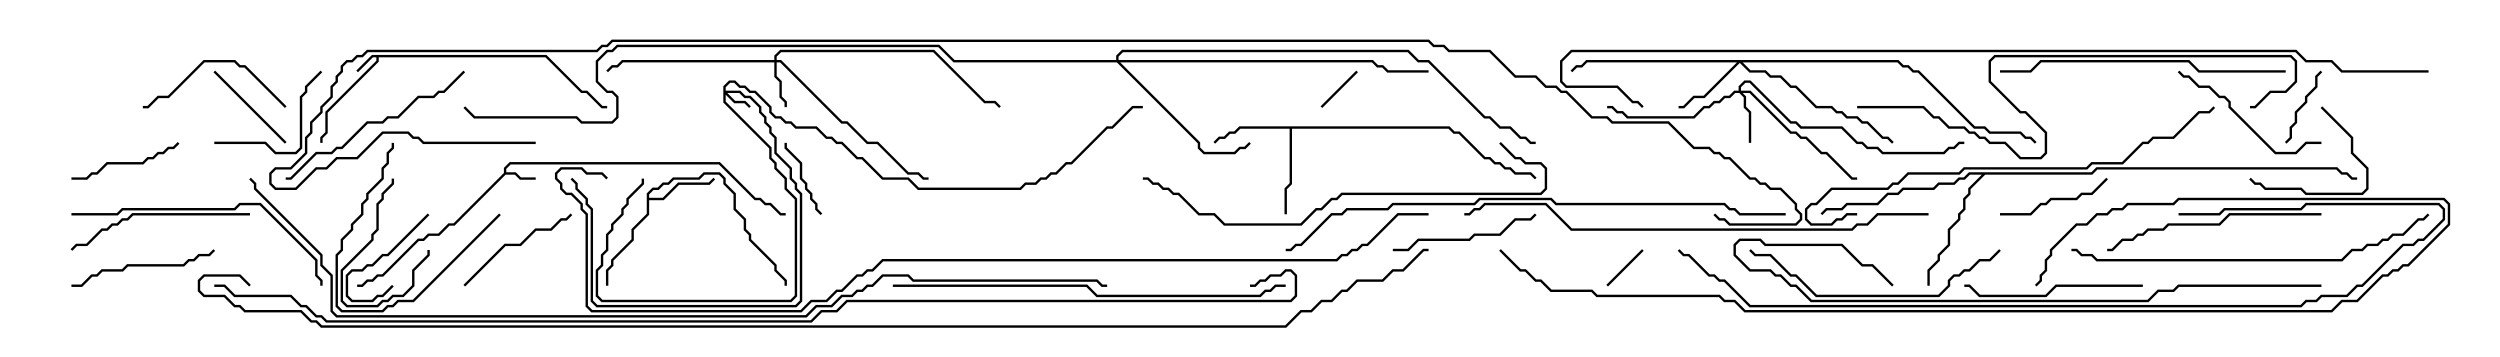 <svg version="1.1" width="105" height="15" xmlns="http://www.w3.org/2000/svg"><path d="M22.949,2.307L24.449,3.807L24.664,3.807L25.306,4.45L25.5,4.45L25.5,4.55L25.265,4.55L24.622,3.907L24.408,3.907L22.908,2.407L15.907,2.407L15.907,2.592L13.764,4.735L13.764,5.592L13.55,5.806L13.55,6L13.45,6L13.45,5.765L13.664,5.551L13.664,4.694L15.807,2.551L15.807,2.407L15.664,2.407L15.035,3.035L14.965,2.965L15.622,2.307z" stroke="none"/><path d="M21.164,7.265L21.164,7.051L21.408,6.807L30.235,6.807L31.735,8.307L31.949,8.307L32.164,8.521L32.378,8.521L32.806,8.95L33,8.95L33,9.05L32.765,9.05L32.336,8.621L32.122,8.621L31.908,8.407L31.694,8.407L30.194,6.907L21.449,6.907L21.264,7.092L21.264,7.236L21.664,7.236L21.878,7.45L22.5,7.45L22.5,7.55L21.836,7.55L21.622,7.336L21.235,7.336L19.092,9.479L18.878,9.479L18.449,9.907L18.021,9.907L17.806,10.121L17.592,10.121L16.092,11.621L15.878,11.621L15.664,11.836L15.449,11.836L15.235,12.05L15,12.05L15,11.95L15.194,11.95L15.408,11.736L15.622,11.736L15.836,11.521L16.051,11.521L17.551,10.021L17.765,10.021L17.979,9.807L18.408,9.807L18.836,9.379L19.051,9.379z" stroke="none"/><path d="M27.164,8.122L27.408,7.879L27.622,7.879L27.836,7.664L28.051,7.664L28.265,7.45L29.336,7.45L29.551,7.236L30.235,7.236L30.479,7.479L30.479,7.694L30.907,8.122L30.907,8.765L31.336,9.194L31.336,9.622L31.55,9.836L31.55,10.051L32.621,11.122L32.621,11.336L33.05,11.765L33.05,12L32.95,12L32.95,11.806L32.521,11.378L32.521,11.164L31.45,10.092L31.45,9.878L31.236,9.664L31.236,9.235L30.807,8.806L30.807,8.164L30.379,7.735L30.379,7.521L30.194,7.336L29.592,7.336L29.378,7.55L28.306,7.55L28.092,7.764L27.878,7.764L27.664,7.979L27.449,7.979L27.264,8.164L27.264,8.307L27.836,8.307L28.479,7.664L29.765,7.664L29.965,7.465L30.035,7.535L29.806,7.764L28.521,7.764L27.878,8.407L27.264,8.407L27.264,9.021L26.621,9.664L26.621,10.092L25.764,10.949L25.764,11.164L25.55,11.378L25.55,12L25.45,12L25.45,11.336L25.664,11.122L25.664,10.908L26.521,10.051L26.521,9.622L27.164,8.979z" stroke="none"/><path d="M60.878,5.307L61.092,5.521L61.306,5.521L62.378,6.593L62.592,6.593L62.806,6.807L63.021,6.807L63.235,7.021L63.449,7.021L63.664,7.236L64.306,7.236L64.535,7.465L64.465,7.535L64.265,7.336L63.622,7.336L63.408,7.121L63.194,7.121L62.979,6.907L62.765,6.907L62.551,6.693L62.336,6.693L61.265,5.621L61.051,5.621L60.836,5.407L54.264,5.407L54.264,7.735L54.05,7.949L54.05,9L53.95,9L53.95,7.908L54.164,7.694L54.164,5.407L52.092,5.407L51.878,5.621L51.664,5.621L51.449,5.836L51.235,5.836L51.035,6.035L50.965,5.965L51.194,5.736L51.408,5.736L51.622,5.521L51.836,5.521L52.051,5.307z" stroke="none"/><path d="M87.836,7.236L88.051,7.021L98.164,7.021L98.378,7.236L98.592,7.236L98.806,7.45L99,7.45L99,7.55L98.765,7.55L98.551,7.336L98.336,7.336L98.122,7.121L88.092,7.121L87.878,7.336L83.378,7.336L82.764,7.949L82.764,8.164L82.55,8.378L82.55,8.806L82.336,9.021L82.336,9.235L81.907,9.664L81.907,10.306L81.479,10.735L81.479,10.949L81.05,11.378L81.05,12L80.95,12L80.95,11.336L81.379,10.908L81.379,10.694L81.807,10.265L81.807,9.622L82.236,9.194L82.236,8.979L82.45,8.765L82.45,8.336L82.664,8.122L82.664,7.908L83.236,7.336L82.735,7.336L82.521,7.55L82.306,7.55L82.092,7.764L81.449,7.764L81.235,7.979L79.949,7.979L79.735,8.193L79.306,8.193L78.878,8.621L77.592,8.621L77.378,8.836L76.735,8.836L76.535,9.035L76.465,8.965L76.694,8.736L77.336,8.736L77.551,8.521L78.836,8.521L79.265,8.093L79.694,8.093L79.908,7.879L81.194,7.879L81.408,7.664L82.051,7.664L82.265,7.45L82.479,7.45L82.694,7.236z" stroke="none"/><path d="M30.379,3.622L30.622,3.379L30.878,3.379L31.092,3.593L31.306,3.593L31.521,3.807L31.735,3.807L32.407,4.479L32.407,4.694L32.592,4.879L32.806,4.879L33.021,5.093L33.235,5.093L33.449,5.307L34.306,5.307L34.735,5.736L34.949,5.736L35.164,5.95L35.378,5.95L36.021,6.593L36.235,6.593L37.092,7.45L38.164,7.45L38.592,7.879L42.836,7.879L43.051,7.664L43.479,7.664L43.694,7.45L43.908,7.45L44.122,7.236L44.336,7.236L44.765,6.807L44.979,6.807L46.479,5.307L46.694,5.307L47.551,4.45L48,4.45L48,4.55L47.592,4.55L46.735,5.407L46.521,5.407L45.021,6.907L44.806,6.907L44.378,7.336L44.164,7.336L43.949,7.55L43.735,7.55L43.521,7.764L43.092,7.764L42.878,7.979L38.551,7.979L38.122,7.55L37.051,7.55L36.194,6.693L35.979,6.693L35.336,6.05L35.122,6.05L34.908,5.836L34.694,5.836L34.265,5.407L33.408,5.407L33.194,5.193L32.979,5.193L32.765,4.979L32.551,4.979L32.307,4.735L32.307,4.521L31.694,3.907L31.479,3.907L31.265,3.693L31.051,3.693L30.836,3.479L30.664,3.479L30.479,3.664L30.479,3.807L31.092,3.807L31.306,4.021L31.521,4.021L31.979,4.479L31.979,4.694L32.193,4.908L32.193,5.122L32.407,5.336L32.407,5.551L32.621,5.765L32.621,6.408L33.264,7.051L33.264,7.479L33.479,7.694L33.479,7.908L33.693,8.122L33.693,12.664L33.449,12.907L25.051,12.907L24.807,12.664L24.807,8.806L24.593,8.592L24.593,8.378L24.164,7.949L24.164,7.735L23.965,7.535L24.035,7.465L24.264,7.694L24.264,7.908L24.693,8.336L24.693,8.551L24.907,8.765L24.907,12.622L25.092,12.807L33.408,12.807L33.593,12.622L33.593,8.164L33.379,7.949L33.379,7.735L33.164,7.521L33.164,7.092L32.521,6.449L32.521,5.806L32.307,5.592L32.307,5.378L32.093,5.164L32.093,4.949L31.879,4.735L31.879,4.521L31.479,4.121L31.265,4.121L31.051,3.907L30.549,3.907L30.878,4.236L31.306,4.236L31.535,4.465L31.465,4.535L31.265,4.336L30.836,4.336L30.479,3.978L30.479,4.265L32.407,6.194L32.407,6.622L32.621,6.836L32.621,7.051L33.05,7.479L33.05,7.908L33.479,8.336L33.479,12.449L33.235,12.693L25.265,12.693L25.021,12.449L25.021,11.336L25.236,11.122L25.236,10.694L25.45,10.479L25.45,9.836L25.664,9.622L25.664,9.408L26.093,8.979L26.093,8.765L26.307,8.551L26.307,8.336L26.95,7.694L26.95,7.5L27.05,7.5L27.05,7.735L26.407,8.378L26.407,8.592L26.193,8.806L26.193,9.021L25.764,9.449L25.764,9.664L25.55,9.878L25.55,10.521L25.336,10.735L25.336,11.164L25.121,11.378L25.121,12.408L25.306,12.593L33.194,12.593L33.379,12.408L33.379,8.378L32.95,7.949L32.95,7.521L32.521,7.092L32.521,6.878L32.307,6.664L32.307,6.235L30.379,4.306z" stroke="none"/><path d="M32.521,2.521L32.521,2.336L32.765,2.093L39.235,2.093L41.378,4.236L41.806,4.236L42.035,4.465L41.965,4.535L41.765,4.336L41.336,4.336L39.194,2.193L32.806,2.193L32.621,2.378L32.621,2.521L32.806,2.521L35.378,5.093L35.592,5.093L36.449,5.95L36.878,5.95L38.164,7.236L38.592,7.236L38.806,7.45L39,7.45L39,7.55L38.765,7.55L38.551,7.336L38.122,7.336L36.836,6.05L36.408,6.05L35.551,5.193L35.336,5.193L32.765,2.621L32.621,2.621L32.621,3.194L32.836,3.408L32.836,4.051L33.05,4.265L33.05,4.5L32.95,4.5L32.95,4.306L32.736,4.092L32.736,3.449L32.521,3.235L32.521,2.621L26.164,2.621L25.949,2.836L25.735,2.836L25.535,3.035L25.465,2.965L25.694,2.736L25.908,2.736L26.122,2.521z" stroke="none"/><path d="M73.021,3.807L73.021,3.622L73.265,3.379L73.521,3.379L75.235,5.093L75.449,5.093L75.664,5.307L77.378,5.307L78.021,5.95L78.235,5.95L78.449,6.164L78.878,6.164L79.092,6.379L81.622,6.379L81.836,6.164L82.051,6.164L82.265,5.95L82.5,5.95L82.5,6.05L82.306,6.05L82.092,6.264L81.878,6.264L81.664,6.479L79.051,6.479L78.836,6.264L78.408,6.264L78.194,6.05L77.979,6.05L77.336,5.407L75.622,5.407L75.408,5.193L75.194,5.193L73.479,3.479L73.306,3.479L73.121,3.664L73.121,3.807L73.521,3.807L75.235,5.521L75.449,5.521L75.664,5.736L75.878,5.736L76.521,6.379L76.735,6.379L77.806,7.45L78,7.45L78,7.55L77.765,7.55L76.694,6.479L76.479,6.479L75.836,5.836L75.622,5.836L75.408,5.621L75.194,5.621L73.479,3.907L73.192,3.907L73.336,4.051L73.336,4.479L73.55,4.694L73.55,6L73.45,6L73.45,4.735L73.236,4.521L73.236,4.092L73.051,3.907L72.878,3.907L72.664,4.121L72.449,4.121L72.235,4.336L72.021,4.336L71.806,4.55L71.592,4.55L71.164,4.979L68.336,4.979L68.122,4.764L67.908,4.764L67.694,4.55L67.5,4.55L67.5,4.45L67.735,4.45L67.949,4.664L68.164,4.664L68.378,4.879L71.122,4.879L71.551,4.45L71.765,4.45L71.979,4.236L72.194,4.236L72.408,4.021L72.622,4.021L72.836,3.807z" stroke="none"/><path d="M79.735,2.521L79.949,2.736L80.164,2.736L80.378,2.95L80.592,2.95L82.949,5.307L83.378,5.307L83.592,5.521L84.878,5.521L85.092,5.736L85.306,5.736L85.535,5.965L85.465,6.035L85.265,5.836L85.051,5.836L84.836,5.621L83.551,5.621L83.336,5.407L82.908,5.407L80.551,3.05L80.336,3.05L80.122,2.836L79.908,2.836L79.694,2.621L73.192,2.621L73.521,2.95L74.164,2.95L74.378,3.164L74.806,3.164L75.235,3.593L75.449,3.593L76.306,4.45L76.949,4.45L77.164,4.664L77.378,4.664L77.592,4.879L78.021,4.879L78.235,5.093L78.449,5.093L79.092,5.736L79.306,5.736L79.535,5.965L79.465,6.035L79.265,5.836L79.051,5.836L78.408,5.193L78.194,5.193L77.979,4.979L77.551,4.979L77.336,4.764L77.122,4.764L76.908,4.55L76.265,4.55L75.408,3.693L75.194,3.693L74.765,3.264L74.336,3.264L74.122,3.05L73.479,3.05L73.071,2.642L71.592,4.121L71.164,4.121L70.735,4.55L70.5,4.55L70.5,4.45L70.694,4.45L71.122,4.021L71.551,4.021L72.951,2.621L66.664,2.621L66.449,2.836L66.235,2.836L66.035,3.035L65.965,2.965L66.194,2.736L66.408,2.736L66.622,2.521z" stroke="none"/><path d="M46.879,2.521L46.879,2.336L47.122,2.093L59.164,2.093L59.592,2.521L60.021,2.521L62.378,4.879L62.592,4.879L63.021,5.307L63.449,5.307L63.878,5.736L64.092,5.736L64.306,5.95L64.5,5.95L64.5,6.05L64.265,6.05L64.051,5.836L63.836,5.836L63.408,5.407L62.979,5.407L62.551,4.979L62.336,4.979L59.979,2.621L59.551,2.621L59.122,2.193L47.164,2.193L46.979,2.378L46.979,2.521L57.664,2.521L57.878,2.736L58.092,2.736L58.306,2.95L60,2.95L60,3.05L58.265,3.05L58.051,2.836L57.836,2.836L57.622,2.621L47.049,2.621L50.407,5.979L50.407,6.194L50.592,6.379L51.836,6.379L52.051,6.164L52.265,6.164L52.465,5.965L52.535,6.035L52.306,6.264L52.092,6.264L51.878,6.479L50.551,6.479L50.307,6.235L50.307,6.021L46.908,2.621L40.051,2.621L39.408,1.979L25.949,1.979L25.735,2.193L25.521,2.193L25.121,2.592L25.121,3.408L25.521,3.807L25.735,3.807L25.979,4.051L25.979,4.949L25.735,5.193L24.408,5.193L24.194,4.979L19.908,4.979L19.465,4.535L19.535,4.465L19.949,4.879L24.235,4.879L24.449,5.093L25.694,5.093L25.879,4.908L25.879,4.092L25.694,3.907L25.479,3.907L25.021,3.449L25.021,2.551L25.479,2.093L25.694,2.093L25.908,1.879L39.449,1.879L40.092,2.521z" stroke="none"/><path d="M67.535,12.035L67.465,11.965L68.965,10.465L69.035,10.535z" stroke="none"/><path d="M55.535,4.535L55.465,4.465L56.965,2.965L57.035,3.035z" stroke="none"/><path d="M32.95,6L33.05,6L33.05,6.194L33.693,6.836L33.693,7.479L33.907,7.694L33.907,7.908L34.121,8.122L34.121,8.336L34.336,8.551L34.336,8.765L34.535,8.965L34.465,9.035L34.236,8.806L34.236,8.592L34.021,8.378L34.021,8.164L33.807,7.949L33.807,7.735L33.593,7.521L33.593,6.878L32.95,6.235z" stroke="none"/><path d="M17.965,8.965L18.035,9.035L16.306,10.764L16.092,10.764L15.664,11.193L15.449,11.193L15.235,11.407L14.806,11.407L14.621,11.592L14.621,12.408L14.806,12.593L15.622,12.593L15.836,12.379L16.051,12.379L16.465,11.965L16.535,12.035L16.092,12.479L15.878,12.479L15.664,12.693L14.765,12.693L14.521,12.449L14.521,11.551L14.765,11.307L15.194,11.307L15.408,11.093L15.622,11.093L16.051,10.664L16.265,10.664z" stroke="none"/><path d="M97.465,2.965L97.535,3.035L97.336,3.235L97.336,3.664L96.907,4.092L96.907,4.306L96.479,4.735L96.479,5.164L96.264,5.378L96.264,5.806L96.035,6.035L95.965,5.965L96.164,5.765L96.164,5.336L96.379,5.122L96.379,4.694L96.807,4.265L96.807,4.051L97.236,3.622L97.236,3.194z" stroke="none"/><path d="M17.95,10.5L18.05,10.5L18.05,10.735L17.407,11.378L17.407,12.021L16.949,12.479L16.521,12.479L16.306,12.693L16.092,12.693L15.878,12.907L14.551,12.907L14.307,12.664L14.307,11.336L15.593,10.051L15.593,9.836L15.807,9.622L15.807,8.551L16.021,8.336L16.021,8.122L16.45,7.694L16.45,7.5L16.55,7.5L16.55,7.735L16.121,8.164L16.121,8.378L15.907,8.592L15.907,9.664L15.693,9.878L15.693,10.092L14.407,11.378L14.407,12.622L14.592,12.807L15.836,12.807L16.051,12.593L16.265,12.593L16.479,12.379L16.908,12.379L17.307,11.979L17.307,11.336L17.95,10.694z" stroke="none"/><path d="M8.965,3.035L9.035,2.965L12.035,5.965L11.965,6.035z" stroke="none"/><path d="M97.465,4.535L97.535,4.465L98.836,5.765L98.836,6.408L99.479,7.051L99.479,7.949L99.235,8.193L96.836,8.193L96.622,7.979L95.122,7.979L94.908,7.764L94.694,7.764L94.465,7.535L94.535,7.465L94.735,7.664L94.949,7.664L95.164,7.879L96.664,7.879L96.878,8.093L99.194,8.093L99.379,7.908L99.379,7.092L98.736,6.449L98.736,5.806z" stroke="none"/><path d="M84,9.05L84,8.95L85.265,8.95L85.694,8.521L85.908,8.521L86.122,8.307L87.194,8.307L87.408,8.093L87.836,8.093L88.465,7.465L88.535,7.535L87.878,8.193L87.449,8.193L87.235,8.407L86.164,8.407L85.949,8.621L85.735,8.621L85.306,9.05z" stroke="none"/><path d="M7.465,5.965L7.535,6.035L7.306,6.264L7.092,6.264L6.878,6.479L6.664,6.479L6.449,6.693L6.235,6.693L6.021,6.907L4.521,6.907L4.092,7.336L3.878,7.336L3.664,7.55L3,7.55L3,7.45L3.622,7.45L3.836,7.236L4.051,7.236L4.479,6.807L5.979,6.807L6.194,6.593L6.408,6.593L6.622,6.379L6.836,6.379L7.051,6.164L7.265,6.164z" stroke="none"/><path d="M20.965,8.965L21.035,9.035L17.378,12.693L16.735,12.693L16.521,12.907L16.306,12.907L16.092,13.121L14.336,13.121L14.093,12.878L14.093,10.694L14.307,10.479L14.307,10.051L14.736,9.622L14.736,9.408L15.164,8.979L15.164,8.551L15.379,8.336L15.379,8.122L16.021,7.479L16.021,7.051L16.236,6.836L16.236,6.408L16.45,6.194L16.45,6L16.55,6L16.55,6.235L16.336,6.449L16.336,6.878L16.121,7.092L16.121,7.521L15.479,8.164L15.479,8.378L15.264,8.592L15.264,9.021L14.836,9.449L14.836,9.664L14.407,10.092L14.407,10.521L14.193,10.735L14.193,12.836L14.378,13.021L16.051,13.021L16.265,12.807L16.479,12.807L16.694,12.593L17.336,12.593z" stroke="none"/><path d="M9,6.05L9,5.95L11.164,5.95L11.592,6.379L12.408,6.379L12.593,6.194L12.593,4.051L12.807,3.836L12.807,3.622L13.465,2.965L13.535,3.035L12.907,3.664L12.907,3.878L12.693,4.092L12.693,6.235L12.449,6.479L11.551,6.479L11.122,6.05z" stroke="none"/><path d="M19.535,12.035L19.465,11.965L21.194,10.236L21.836,10.236L22.479,9.593L23.122,9.593L23.551,9.164L23.765,9.164L23.965,8.965L24.035,9.035L23.806,9.264L23.592,9.264L23.164,9.693L22.521,9.693L21.878,10.336L21.235,10.336z" stroke="none"/><path d="M12.035,4.465L11.965,4.535L10.265,2.836L10.051,2.836L9.836,2.621L8.592,2.621L7.092,4.121L6.664,4.121L6.235,4.55L6,4.55L6,4.45L6.194,4.45L6.622,4.021L7.051,4.021L8.551,2.521L9.878,2.521L10.092,2.736L10.306,2.736z" stroke="none"/><path d="M58.5,10.55L58.5,10.45L59.122,10.45L59.551,10.021L61.694,10.021L61.908,9.807L62.979,9.807L63.622,9.164L64.265,9.164L64.465,8.965L64.535,9.035L64.306,9.264L63.664,9.264L63.021,9.907L61.949,9.907L61.735,10.121L59.592,10.121L59.164,10.55z" stroke="none"/><path d="M3,12.05L3,11.95L3.408,11.95L3.836,11.521L4.051,11.521L4.265,11.307L5.122,11.307L5.336,11.093L7.694,11.093L7.908,10.879L8.122,10.879L8.336,10.664L8.765,10.664L8.965,10.465L9.035,10.535L8.806,10.764L8.378,10.764L8.164,10.979L7.949,10.979L7.735,11.193L5.378,11.193L5.164,11.407L4.306,11.407L4.092,11.621L3.878,11.621L3.449,12.05z" stroke="none"/><path d="M97.5,5.95L97.5,6.05L96.878,6.05L96.449,6.479L95.551,6.479L93.593,4.521L93.593,4.306L93.408,4.121L93.194,4.121L92.765,3.693L92.336,3.693L91.908,3.264L91.694,3.264L91.465,3.035L91.535,2.965L91.735,3.164L91.949,3.164L92.378,3.593L92.806,3.593L93.235,4.021L93.449,4.021L93.693,4.265L93.693,4.479L95.592,6.379L96.408,6.379L96.836,5.95z" stroke="none"/><path d="M90,11.95L90,12.05L86.378,12.05L85.949,12.479L83.122,12.479L82.694,12.05L82.5,12.05L82.5,11.95L82.735,11.95L83.164,12.379L85.908,12.379L86.336,11.95z" stroke="none"/><path d="M10.5,8.95L10.5,9.05L5.592,9.05L5.378,9.264L5.164,9.264L4.949,9.479L4.735,9.479L4.521,9.693L4.306,9.693L3.664,10.336L3.235,10.336L3.035,10.535L2.965,10.465L3.194,10.236L3.622,10.236L4.265,9.593L4.479,9.593L4.694,9.379L4.908,9.379L5.122,9.164L5.336,9.164L5.551,8.95z" stroke="none"/><path d="M19.465,2.965L19.535,3.035L18.664,3.907L18.449,3.907L18.235,4.121L17.592,4.121L16.735,4.979L16.306,4.979L16.092,5.193L15.449,5.193L14.378,6.264L14.164,6.264L13.949,6.479L13.306,6.479L12.235,7.55L12,7.55L12,7.45L12.194,7.45L13.265,6.379L13.908,6.379L14.122,6.164L14.336,6.164L15.408,5.093L16.051,5.093L16.265,4.879L16.694,4.879L17.551,4.021L18.194,4.021L18.408,3.807L18.622,3.807z" stroke="none"/><path d="M97.5,8.95L97.5,9.05L93.664,9.05L93.235,9.479L91.092,9.479L90.878,9.693L90.235,9.693L90.021,9.907L89.806,9.907L89.592,10.121L89.164,10.121L88.735,10.55L88.5,10.55L88.5,10.45L88.694,10.45L89.122,10.021L89.551,10.021L89.765,9.807L89.979,9.807L90.194,9.593L90.836,9.593L91.051,9.379L93.194,9.379L93.622,8.95z" stroke="none"/><path d="M83.965,10.465L84.035,10.535L83.592,10.979L83.164,10.979L82.735,11.407L82.521,11.407L82.306,11.621L82.092,11.621L81.907,11.806L81.907,12.021L81.449,12.479L76.265,12.479L75.408,11.621L75.194,11.621L74.336,10.764L73.694,10.764L73.465,10.535L73.535,10.465L73.735,10.664L74.378,10.664L75.235,11.521L75.449,11.521L76.306,12.379L81.408,12.379L81.807,11.979L81.807,11.765L82.051,11.521L82.265,11.521L82.479,11.307L82.694,11.307L83.122,10.879L83.551,10.879z" stroke="none"/><path d="M3,9.05L3,8.95L4.908,8.95L5.122,8.736L9.836,8.736L10.051,8.521L10.949,8.521L13.336,10.908L13.336,11.551L13.55,11.765L13.55,12L13.45,12L13.45,11.806L13.236,11.592L13.236,10.949L10.908,8.621L10.092,8.621L9.878,8.836L5.164,8.836L4.949,9.05z" stroke="none"/><path d="M96,2.95L96,3.05L92.336,3.05L91.908,2.621L85.735,2.621L85.306,3.05L84,3.05L84,2.95L85.265,2.95L85.694,2.521L91.949,2.521L92.378,2.95z" stroke="none"/><path d="M62.965,6.035L63.035,5.965L63.664,6.593L63.878,6.593L64.092,6.807L64.735,6.807L64.979,7.051L64.979,7.949L64.735,8.193L56.378,8.193L56.164,8.407L55.949,8.407L55.521,8.836L55.306,8.836L54.664,9.479L51.408,9.479L50.979,9.05L50.336,9.05L49.479,8.193L49.265,8.193L49.051,7.979L48.836,7.979L48.622,7.764L48.408,7.764L48.194,7.55L48,7.55L48,7.45L48.235,7.45L48.449,7.664L48.664,7.664L48.878,7.879L49.092,7.879L49.306,8.093L49.521,8.093L50.378,8.95L51.021,8.95L51.449,9.379L54.622,9.379L55.265,8.736L55.479,8.736L55.908,8.307L56.122,8.307L56.336,8.093L64.694,8.093L64.879,7.908L64.879,7.092L64.694,6.907L64.051,6.907L63.836,6.693L63.622,6.693z" stroke="none"/><path d="M87,10.55L87,10.45L87.235,10.45L87.449,10.664L87.878,10.664L88.092,10.879L98.336,10.879L98.765,10.45L99.194,10.45L99.408,10.236L99.836,10.236L100.051,10.021L100.265,10.021L100.479,9.807L100.908,9.807L101.551,9.164L101.765,9.164L101.965,8.965L102.035,9.035L101.806,9.264L101.592,9.264L100.949,9.907L100.521,9.907L100.306,10.121L100.092,10.121L99.878,10.336L99.449,10.336L99.235,10.55L98.806,10.55L98.378,10.979L88.051,10.979L87.836,10.764L87.408,10.764L87.194,10.55z" stroke="none"/><path d="M78,8.95L78,9.05L77.592,9.05L77.378,9.264L77.164,9.264L76.949,9.479L76.051,9.479L75.807,9.235L75.807,8.765L76.051,8.521L76.265,8.521L76.908,7.879L79.265,7.879L79.479,7.664L79.694,7.664L80.122,7.236L82.265,7.236L82.479,7.021L87.622,7.021L87.836,6.807L89.122,6.807L89.979,5.95L90.194,5.95L90.408,5.736L91.265,5.736L92.336,4.664L92.765,4.664L92.965,4.465L93.035,4.535L92.806,4.764L92.378,4.764L91.306,5.836L90.449,5.836L90.235,6.05L90.021,6.05L89.164,6.907L87.878,6.907L87.664,7.121L82.521,7.121L82.306,7.336L80.164,7.336L79.735,7.764L79.521,7.764L79.306,7.979L76.949,7.979L76.306,8.621L76.092,8.621L75.907,8.806L75.907,9.194L76.092,9.379L76.908,9.379L77.122,9.164L77.336,9.164L77.551,8.95z" stroke="none"/><path d="M94.5,4.55L94.5,4.45L94.694,4.45L95.336,3.807L95.979,3.807L96.379,3.408L96.379,2.592L96.194,2.407L83.806,2.407L83.621,2.592L83.621,3.408L84.878,4.664L85.092,4.664L85.979,5.551L85.979,6.449L85.735,6.693L84.836,6.693L84.194,6.05L83.551,6.05L83.336,5.836L83.122,5.836L82.908,5.621L82.694,5.621L82.479,5.407L81.836,5.407L81.408,4.979L81.194,4.979L80.765,4.55L78,4.55L78,4.45L80.806,4.45L81.235,4.879L81.449,4.879L81.878,5.307L82.521,5.307L82.735,5.521L82.949,5.521L83.164,5.736L83.378,5.736L83.592,5.95L84.235,5.95L84.878,6.593L85.694,6.593L85.879,6.408L85.879,5.592L85.051,4.764L84.836,4.764L83.521,3.449L83.521,2.551L83.765,2.307L96.235,2.307L96.479,2.551L96.479,3.449L96.021,3.907L95.378,3.907L94.735,4.55z" stroke="none"/><path d="M37.5,12.05L37.5,11.95L45.664,11.95L46.092,12.379L52.908,12.379L53.122,12.164L53.336,12.164L53.551,11.95L54,11.95L54,12.05L53.592,12.05L53.378,12.264L53.164,12.264L52.949,12.479L46.051,12.479L45.622,12.05z" stroke="none"/><path d="M97.5,11.95L97.5,12.05L91.521,12.05L91.306,12.264L90.664,12.264L90.235,12.693L76.051,12.693L75.408,12.05L75.194,12.05L74.765,11.621L74.551,11.621L74.336,11.407L73.479,11.407L72.807,10.735L72.807,10.265L73.051,10.021L73.949,10.021L74.164,10.236L77.378,10.236L78.235,11.093L78.664,11.093L79.535,11.965L79.465,12.035L78.622,11.193L78.194,11.193L77.336,10.336L74.122,10.336L73.908,10.121L73.092,10.121L72.907,10.306L72.907,10.694L73.521,11.307L74.378,11.307L74.592,11.521L74.806,11.521L75.235,11.95L75.449,11.95L76.092,12.593L90.194,12.593L90.622,12.164L91.265,12.164L91.479,11.95z" stroke="none"/><path d="M81,8.95L81,9.05L78.878,9.05L78.449,9.479L78.021,9.479L77.806,9.693L65.979,9.693L64.908,8.621L62.378,8.621L62.164,8.836L61.949,8.836L61.735,9.05L61.5,9.05L61.5,8.95L61.694,8.95L61.908,8.736L62.122,8.736L62.336,8.521L64.949,8.521L66.021,9.593L77.765,9.593L77.979,9.379L78.408,9.379L78.836,8.95z" stroke="none"/><path d="M75,8.95L75,9.05L73.051,9.05L72.836,8.836L72.622,8.836L72.408,8.621L65.336,8.621L65.122,8.407L62.164,8.407L61.949,8.621L58.521,8.621L58.306,8.836L56.592,8.836L56.378,9.05L55.949,9.05L54.664,10.336L54.449,10.336L54.235,10.55L54,10.55L54,10.45L54.194,10.45L54.408,10.236L54.622,10.236L55.908,8.95L56.336,8.95L56.551,8.736L58.265,8.736L58.479,8.521L61.908,8.521L62.122,8.307L65.164,8.307L65.378,8.521L72.449,8.521L72.664,8.736L72.878,8.736L73.092,8.95z" stroke="none"/><path d="M91.5,9.05L91.5,8.95L93.194,8.95L93.408,8.736L96.622,8.736L96.836,8.521L102.449,8.521L102.693,8.765L102.693,9.235L101.806,10.121L101.592,10.121L101.378,10.336L100.949,10.336L99.235,12.05L99.021,12.05L98.592,12.479L97.521,12.479L97.306,12.693L96.878,12.693L96.664,12.907L73.479,12.907L72.408,11.836L72.194,11.836L71.979,11.621L71.765,11.621L70.908,10.764L70.694,10.764L70.465,10.535L70.535,10.465L70.735,10.664L70.949,10.664L71.806,11.521L72.021,11.521L72.235,11.736L72.449,11.736L73.521,12.807L96.622,12.807L96.836,12.593L97.265,12.593L97.479,12.379L98.551,12.379L98.979,11.95L99.194,11.95L100.908,10.236L101.336,10.236L101.551,10.021L101.765,10.021L102.593,9.194L102.593,8.806L102.408,8.621L96.878,8.621L96.664,8.836L93.449,8.836L93.235,9.05z" stroke="none"/><path d="M62.965,10.535L63.035,10.465L63.878,11.307L64.092,11.307L64.521,11.736L64.735,11.736L65.164,12.164L66.878,12.164L67.092,12.379L72.235,12.379L72.449,12.593L72.878,12.593L73.306,13.021L97.908,13.021L98.336,12.593L98.979,12.593L100.051,11.521L100.265,11.521L100.479,11.307L100.694,11.307L100.908,11.093L101.122,11.093L102.807,9.408L102.807,8.592L102.622,8.407L91.521,8.407L91.306,8.621L89.378,8.621L89.164,8.836L88.735,8.836L88.521,9.05L88.092,9.05L87.664,9.479L87.235,9.479L86.193,10.521L86.193,10.735L85.979,10.949L85.979,11.378L85.764,11.592L85.764,11.806L85.535,12.035L85.465,11.965L85.664,11.765L85.664,11.551L85.879,11.336L85.879,10.908L86.093,10.694L86.093,10.479L87.194,9.379L87.622,9.379L88.051,8.95L88.479,8.95L88.694,8.736L89.122,8.736L89.336,8.521L91.265,8.521L91.479,8.307L102.664,8.307L102.907,8.551L102.907,9.449L101.164,11.193L100.949,11.193L100.735,11.407L100.521,11.407L100.306,11.621L100.092,11.621L99.021,12.693L98.378,12.693L97.949,13.121L73.265,13.121L72.836,12.693L72.408,12.693L72.194,12.479L67.051,12.479L66.836,12.264L65.122,12.264L64.694,11.836L64.479,11.836L64.051,11.407L63.836,11.407z" stroke="none"/><path d="M102,2.95L102,3.05L98.336,3.05L97.908,2.621L96.836,2.621L96.408,2.193L66.021,2.193L65.621,2.592L65.621,3.408L65.806,3.593L67.949,3.593L68.592,4.236L68.806,4.236L69.035,4.465L68.965,4.535L68.765,4.336L68.551,4.336L67.908,3.693L65.765,3.693L65.521,3.449L65.521,2.551L65.979,2.093L96.449,2.093L96.878,2.521L97.949,2.521L98.378,2.95z" stroke="none"/><path d="M60,8.95L60,9.05L58.735,9.05L57.449,10.336L57.235,10.336L57.021,10.55L56.806,10.55L56.592,10.764L56.378,10.764L56.164,10.979L37.092,10.979L36.664,11.407L36.449,11.407L36.235,11.621L36.021,11.621L35.378,12.264L35.164,12.264L34.735,12.693L34.092,12.693L33.664,13.121L24.836,13.121L24.593,12.878L24.593,9.021L24.379,8.806L24.379,8.592L23.979,8.193L23.765,8.193L23.521,7.949L23.521,7.735L23.307,7.521L23.307,7.265L23.551,7.021L24.449,7.021L24.664,7.236L25.306,7.236L25.535,7.465L25.465,7.535L25.265,7.336L24.622,7.336L24.408,7.121L23.592,7.121L23.407,7.306L23.407,7.479L23.621,7.694L23.621,7.908L23.806,8.093L24.021,8.093L24.479,8.551L24.479,8.765L24.693,8.979L24.693,12.836L24.878,13.021L33.622,13.021L34.051,12.593L34.694,12.593L35.122,12.164L35.336,12.164L35.979,11.521L36.194,11.521L36.408,11.307L36.622,11.307L37.051,10.879L56.122,10.879L56.336,10.664L56.551,10.664L56.765,10.45L56.979,10.45L57.194,10.236L57.408,10.236L58.694,8.95z" stroke="none"/><path d="M46.5,11.95L46.5,12.05L46.265,12.05L46.051,11.836L38.336,11.836L38.122,11.621L37.092,11.621L36.664,12.05L36.449,12.05L36.235,12.264L36.021,12.264L35.806,12.479L35.378,12.479L34.949,12.907L34.306,12.907L33.878,13.336L14.122,13.336L13.879,13.092L13.879,11.592L13.45,11.164L13.45,10.735L10.664,7.949L10.664,7.735L10.465,7.535L10.535,7.465L10.764,7.694L10.764,7.908L13.55,10.694L13.55,11.122L13.979,11.551L13.979,13.051L14.164,13.236L33.836,13.236L34.265,12.807L34.908,12.807L35.336,12.379L35.765,12.379L35.979,12.164L36.194,12.164L36.408,11.95L36.622,11.95L37.051,11.521L38.164,11.521L38.378,11.736L46.092,11.736L46.306,11.95z" stroke="none"/><path d="M9,12.05L9,11.95L9.449,11.95L9.878,12.379L12.235,12.379L12.664,12.807L12.878,12.807L13.306,13.236L13.521,13.236L13.735,13.45L34.051,13.45L34.479,13.021L35.122,13.021L35.551,12.593L54.194,12.593L54.379,12.408L54.379,11.592L54.194,11.407L54.021,11.407L53.806,11.621L53.378,11.621L53.164,11.836L52.949,11.836L52.735,12.05L52.5,12.05L52.5,11.95L52.694,11.95L52.908,11.736L53.122,11.736L53.336,11.521L53.765,11.521L53.979,11.307L54.235,11.307L54.479,11.551L54.479,12.449L54.235,12.693L35.592,12.693L35.164,13.121L34.521,13.121L34.092,13.55L13.694,13.55L13.479,13.336L13.265,13.336L12.836,12.907L12.622,12.907L12.194,12.479L9.836,12.479L9.408,12.05z" stroke="none"/><path d="M10.535,11.965L10.465,12.035L10.051,11.621L8.592,11.621L8.407,11.806L8.407,12.194L8.592,12.379L9.449,12.379L9.878,12.807L10.092,12.807L10.306,13.021L12.664,13.021L13.092,13.45L13.306,13.45L13.521,13.664L53.979,13.664L54.622,13.021L55.051,13.021L55.479,12.593L55.908,12.593L56.336,12.164L56.551,12.164L56.979,11.736L58.051,11.736L58.479,11.307L58.908,11.307L59.765,10.45L60,10.45L60,10.55L59.806,10.55L58.949,11.407L58.521,11.407L58.092,11.836L57.021,11.836L56.592,12.264L56.378,12.264L55.949,12.693L55.521,12.693L55.092,13.121L54.664,13.121L54.021,13.764L13.479,13.764L13.265,13.55L13.051,13.55L12.622,13.121L10.265,13.121L10.051,12.907L9.836,12.907L9.408,12.479L8.551,12.479L8.307,12.235L8.307,11.765L8.551,11.521L10.092,11.521z" stroke="none"/><path d="M22.5,5.95L22.5,6.05L17.765,6.05L17.551,5.836L17.336,5.836L17.122,5.621L16.092,5.621L15.021,6.693L14.164,6.693L13.735,7.121L13.306,7.121L12.449,7.979L11.551,7.979L11.307,7.735L11.307,7.265L11.551,7.021L12.194,7.021L12.807,6.408L12.807,5.765L13.021,5.551L13.021,5.122L13.45,4.694L13.45,4.479L13.879,4.051L13.879,3.622L14.093,3.408L14.093,3.194L14.307,2.979L14.307,2.765L14.551,2.521L14.765,2.521L14.979,2.307L15.194,2.307L15.408,2.093L25.051,2.093L25.265,1.879L25.479,1.879L25.694,1.664L60.021,1.664L60.235,1.879L60.664,1.879L60.878,2.093L62.592,2.093L63.664,3.164L64.521,3.164L64.949,3.593L65.378,3.593L65.592,3.807L65.806,3.807L66.878,4.879L67.521,4.879L67.735,5.093L70.092,5.093L71.164,6.164L71.806,6.164L72.021,6.379L72.235,6.379L72.449,6.593L72.664,6.593L73.521,7.45L73.735,7.45L73.949,7.664L74.164,7.664L74.378,7.879L74.806,7.879L75.479,8.551L75.479,8.765L75.693,8.979L75.693,9.235L75.449,9.479L72.622,9.479L72.408,9.264L72.194,9.264L71.965,9.035L72.035,8.965L72.235,9.164L72.449,9.164L72.664,9.379L75.408,9.379L75.593,9.194L75.593,9.021L75.379,8.806L75.379,8.592L74.765,7.979L74.336,7.979L74.122,7.764L73.908,7.764L73.694,7.55L73.479,7.55L72.622,6.693L72.408,6.693L72.194,6.479L71.979,6.479L71.765,6.264L71.122,6.264L70.051,5.193L67.694,5.193L67.479,4.979L66.836,4.979L65.765,3.907L65.551,3.907L65.336,3.693L64.908,3.693L64.479,3.264L63.622,3.264L62.551,2.193L60.836,2.193L60.622,1.979L60.194,1.979L59.979,1.764L25.735,1.764L25.521,1.979L25.306,1.979L25.092,2.193L15.449,2.193L15.235,2.407L15.021,2.407L14.806,2.621L14.592,2.621L14.407,2.806L14.407,3.021L14.193,3.235L14.193,3.449L13.979,3.664L13.979,4.092L13.55,4.521L13.55,4.735L13.121,5.164L13.121,5.592L12.907,5.806L12.907,6.449L12.235,7.121L11.592,7.121L11.407,7.306L11.407,7.694L11.592,7.879L12.408,7.879L13.265,7.021L13.694,7.021L14.122,6.593L14.979,6.593L16.051,5.521L17.164,5.521L17.378,5.736L17.592,5.736L17.806,5.95z" stroke="none"/></svg>